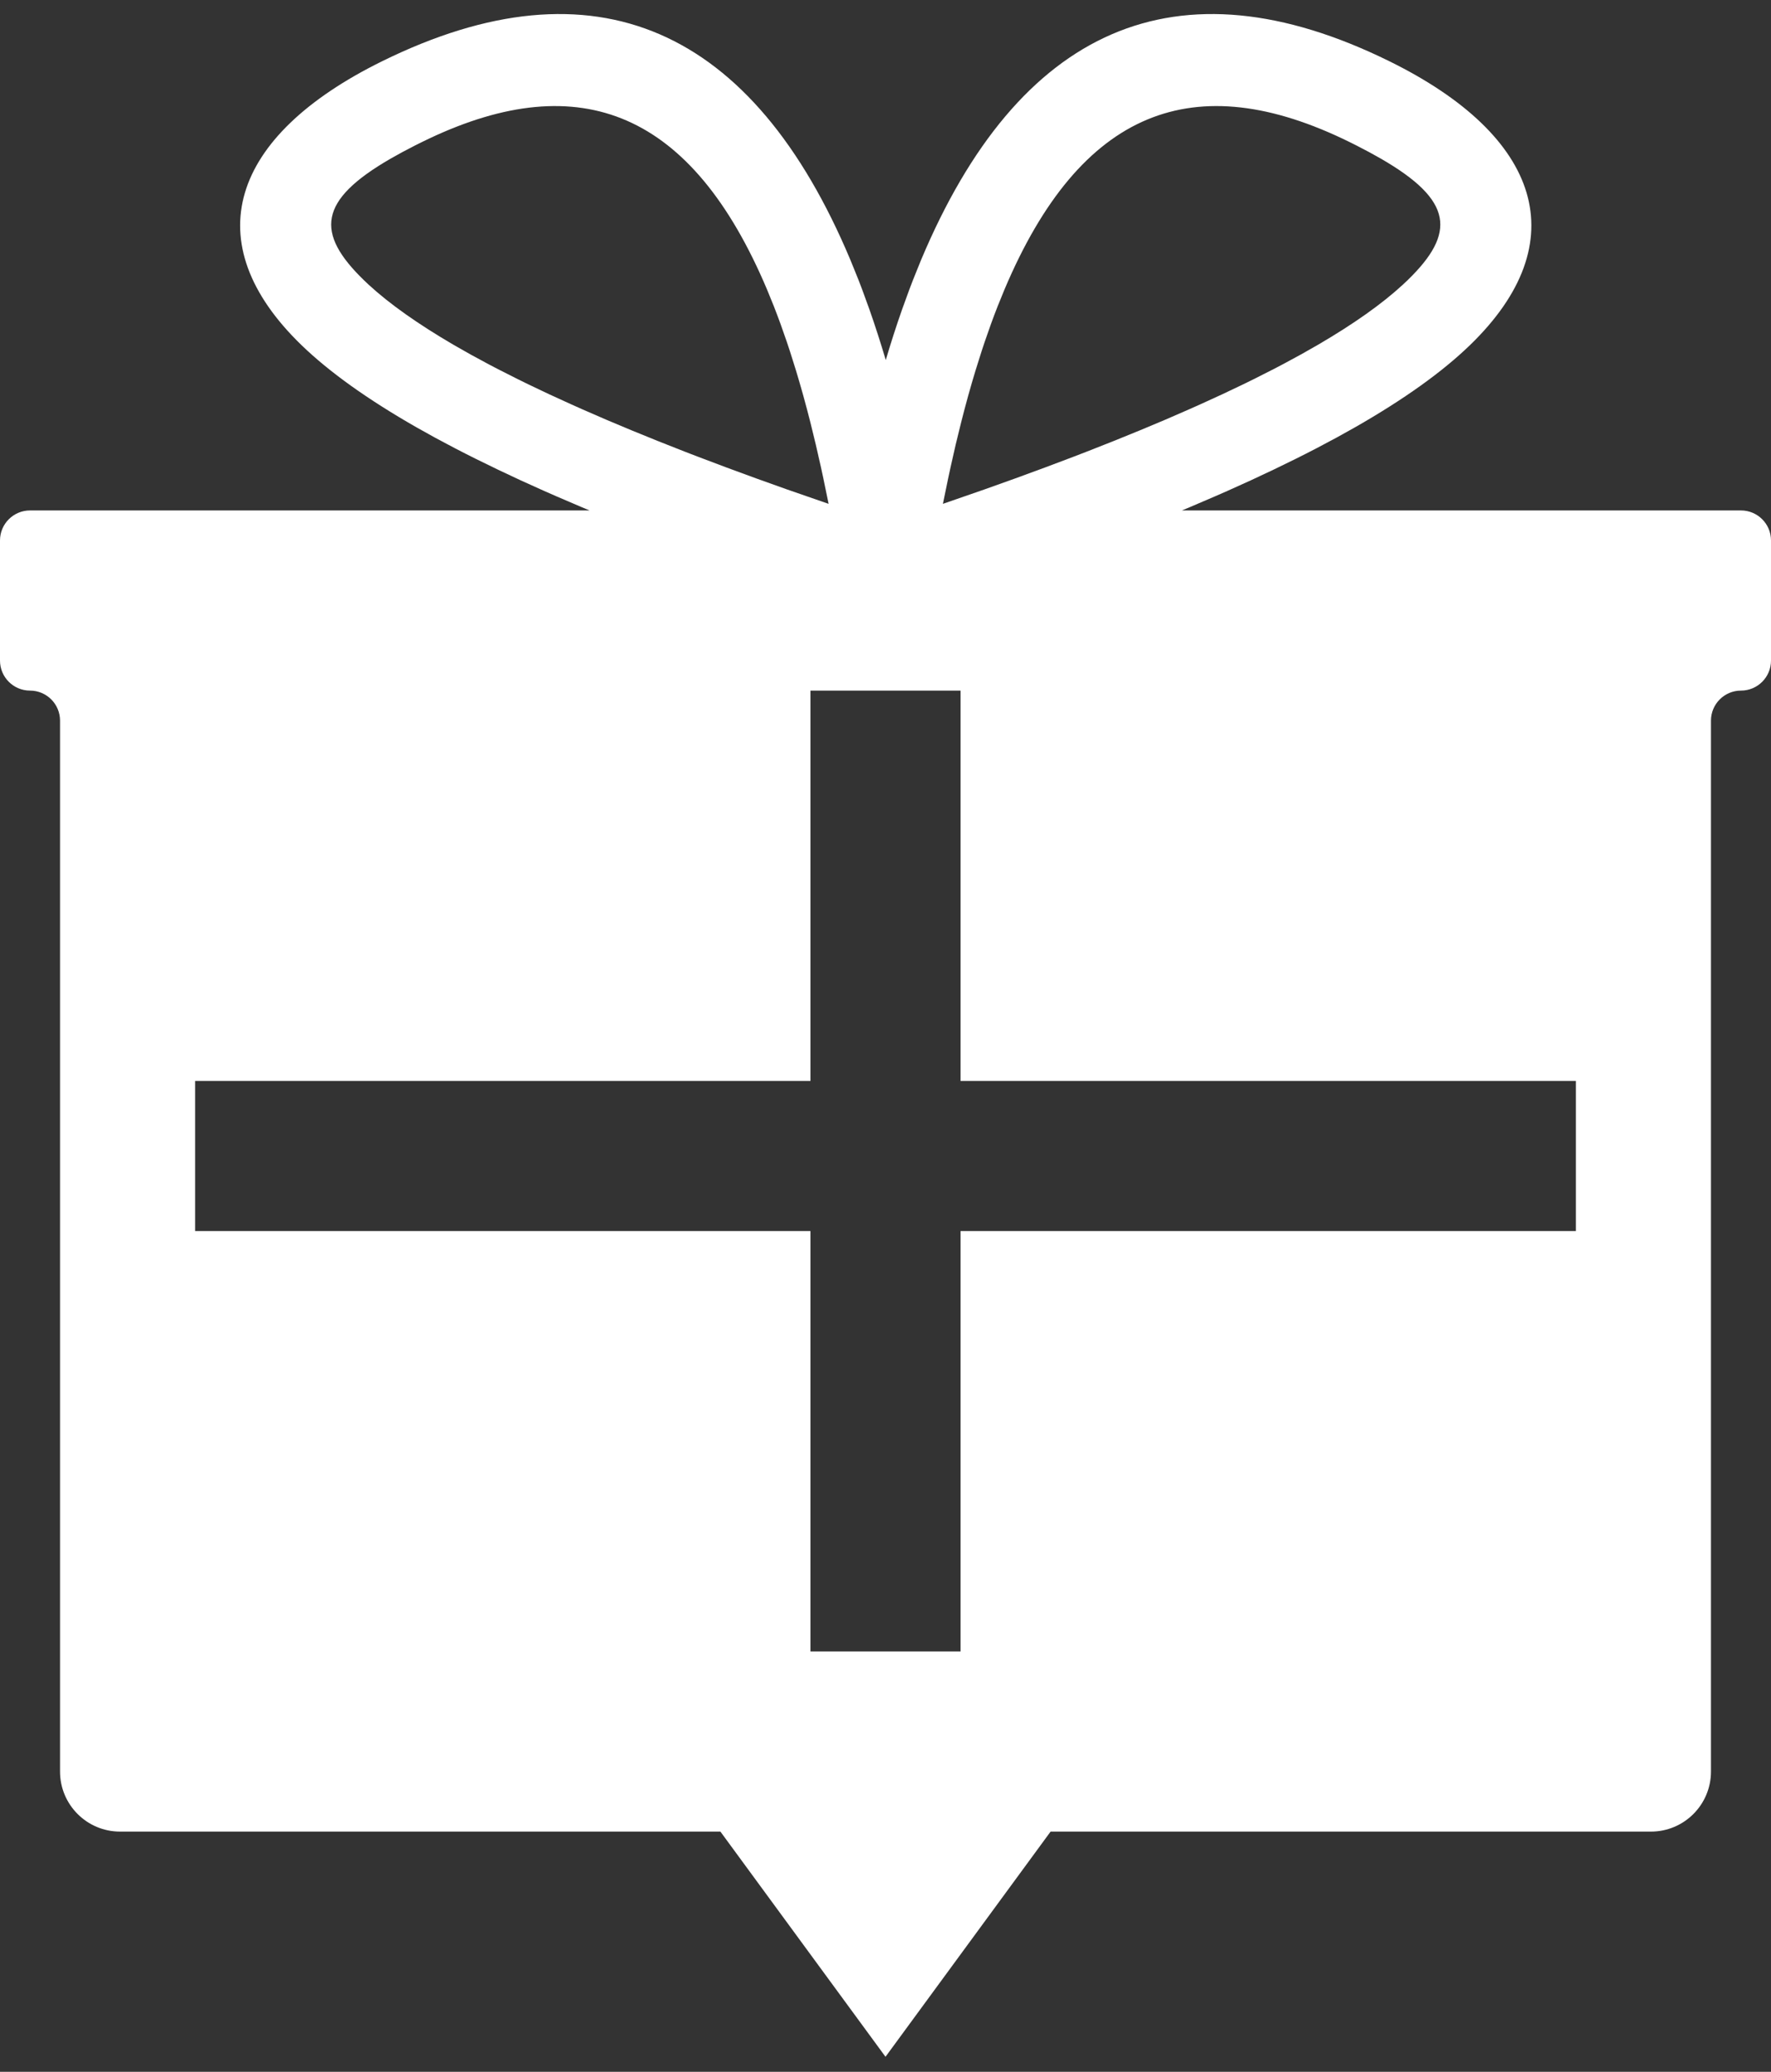 <?xml version="1.0" encoding="UTF-8"?>
<svg width="59px" height="69px" viewBox="0 0 59 69" version="1.1" xmlns="http://www.w3.org/2000/svg" xmlns:xlink="http://www.w3.org/1999/xlink">
    <rect x="0" y="0" width="59" height="69" fill="#333333" stroke="none"/>
    <title>Combined Shape</title>
    <g id="Page-1" stroke="none" stroke-width="1" fill="none" fill-rule="evenodd">
        <path d="M30.682,8.665 C33.926,0.935 39.186,-1.459 46.291,2.042 C51.352,4.536 52.51,8.069 48.975,11.491 C48.046,12.39 46.769,13.302 45.141,14.232 L45.141,14.232 L44.514,14.581 C44.085,14.814 43.634,15.049 43.161,15.284 L43.161,15.284 L42.435,15.638 L41.675,15.995 L40.883,16.353 C40.748,16.412 40.612,16.472 40.474,16.532 L40.474,16.532 L39.632,16.893 L39.373,17 L58,17 C58.552,17 59,17.448 59,18 L59,22 C59,22.552 58.552,23 58,23 C57.448,23 57,23.448 57,24 L57,59 C57,60.105 56.105,61 55,61 L35,61 L29.5,68.5 L24,61 L4,61 C2.895,61 2,60.105 2,59 L2,24 C2,23.448 1.552,23 1,23 C0.448,23 -5.82075933e-11,22.552 -5.82076609e-11,22 L-5.82076609e-11,18 C-5.82077285e-11,17.448 0.448,17 1,17 L19.642,17 L19.385,16.893 L18.542,16.532 C18.405,16.472 18.268,16.412 18.134,16.353 L17.341,15.995 L16.582,15.638 L15.856,15.284 C15.383,15.049 14.932,14.814 14.502,14.581 L13.875,14.232 C12.247,13.302 10.97,12.39 10.041,11.491 C6.506,8.069 7.665,4.536 12.725,2.042 C19.83,-1.459 25.091,0.935 28.334,8.665 L28.593,9.304 C28.635,9.412 28.677,9.521 28.719,9.632 L28.964,10.305 C29.154,10.845 29.335,11.407 29.509,11.991 C29.681,11.408 29.863,10.846 30.053,10.305 L30.053,10.305 L30.298,9.632 C30.34,9.521 30.382,9.412 30.424,9.304 L30.424,9.304 Z M32,23 L27,23 L27,36 L6.5,36 L6.5,41 L27,41 L27,55 L32,55 L32,41 L52.5,41 L52.5,36 L32,36 L32,23 Z M44.965,4.733 C39.78,2.178 35.998,3.649 33.465,9.639 L33.465,9.639 L33.238,10.196 C33.163,10.386 33.09,10.58 33.018,10.778 L33.018,10.778 L32.805,11.385 C32.77,11.489 32.735,11.593 32.701,11.698 L32.701,11.698 L32.498,12.343 C32.331,12.891 32.172,13.465 32.02,14.066 L32.02,14.066 L31.84,14.8 L31.668,15.559 C31.639,15.688 31.611,15.817 31.584,15.948 L31.584,15.948 L31.413,16.78 L32.803,16.298 L33.821,15.934 L34.805,15.573 L35.754,15.215 C35.909,15.155 36.063,15.096 36.216,15.037 L36.216,15.037 L37.113,14.683 L37.976,14.332 L38.804,13.985 L39.597,13.64 C39.726,13.583 39.854,13.526 39.981,13.469 L39.981,13.469 L40.722,13.13 L41.429,12.794 C41.544,12.738 41.657,12.682 41.769,12.627 L41.769,12.627 L42.423,12.296 C42.53,12.241 42.634,12.186 42.737,12.132 L42.737,12.132 L43.339,11.806 L43.906,11.484 C45.097,10.789 46.041,10.121 46.736,9.48 L46.736,9.48 L46.889,9.336 C48.52,7.756 48.409,6.672 46.004,5.284 L46.004,5.284 L45.616,5.068 L45.191,4.846 Z M14.286,4.62 L14.052,4.733 L13.825,4.846 L13.4,5.068 L13.012,5.284 C10.607,6.672 10.496,7.756 12.128,9.336 L12.28,9.48 C12.976,10.121 13.92,10.789 15.11,11.484 L15.677,11.806 L16.279,12.132 C16.382,12.186 16.487,12.241 16.593,12.296 L17.248,12.627 C17.359,12.682 17.473,12.738 17.588,12.794 L18.294,13.13 L19.036,13.469 C19.162,13.526 19.29,13.583 19.419,13.64 L20.213,13.985 L21.041,14.332 L21.904,14.683 L22.801,15.037 C22.953,15.096 23.107,15.155 23.263,15.215 L24.212,15.573 L25.195,15.934 L26.213,16.298 L27.604,16.78 L27.433,15.948 C27.405,15.817 27.377,15.688 27.349,15.559 L27.176,14.8 L26.997,14.066 C26.845,13.465 26.685,12.891 26.519,12.343 L26.316,11.698 C26.282,11.593 26.247,11.489 26.212,11.385 L25.999,10.778 C25.927,10.58 25.853,10.386 25.779,10.196 L25.552,9.639 C23.057,3.739 19.35,2.224 14.286,4.62 Z" id="Combined-Shape" fill="#fff"></path>
    </g>
</svg>

